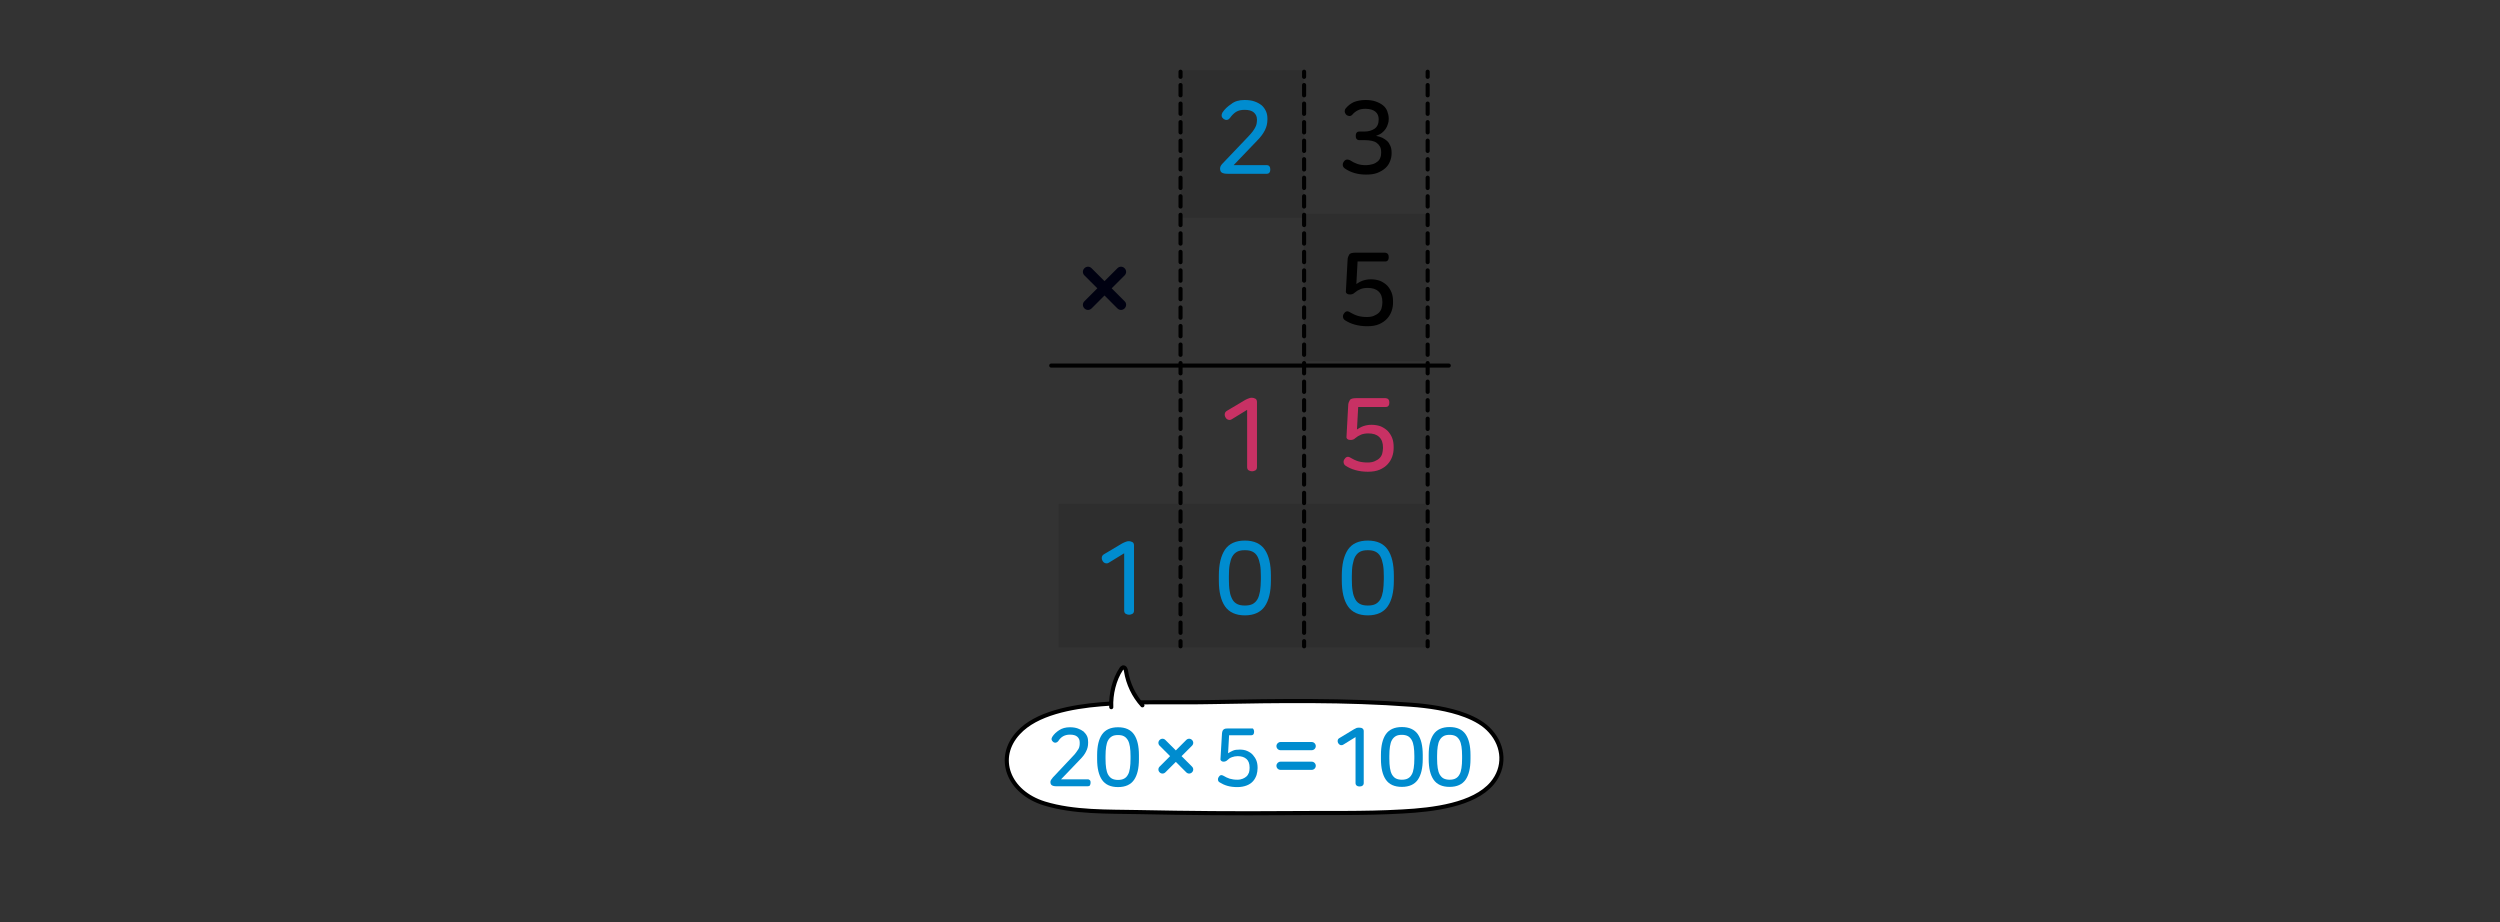 <?xml version="1.0" encoding="utf-8"?>
<!-- Generator: Adobe Illustrator 23.0.0, SVG Export Plug-In . SVG Version: 6.00 Build 0)  -->
<svg version="1.1" id="Layer_1" xmlns="http://www.w3.org/2000/svg" xmlns:xlink="http://www.w3.org/1999/xlink" x="0px" y="0px"
	 width="1220px" height="450px" viewBox="0 0 1220 450" style="enable-background:new 0 0 1220 450;" xml:space="preserve">
<rect x="0" y="0" width="1220" height="450" fill="#333333" stroke="none"/>
<style type="text/css">
	.st0{fill:#FFFFFF;stroke:#000000;stroke-width:2;stroke-linecap:round;stroke-linejoin:round;stroke-miterlimit:10;}
	.st1{fill:#008CCF;}
	.st2{opacity:0.1;enable-background:new    ;}
	.st3{fill:none;stroke:#000000;stroke-width:2;stroke-linecap:round;stroke-linejoin:round;stroke-miterlimit:10;}
	.st4{fill:#000111;}
	.st5{fill:none;stroke:#000000;stroke-width:2;stroke-linecap:round;stroke-linejoin:round;}
	.st6{fill:none;stroke:#000000;stroke-width:2;stroke-linecap:round;stroke-linejoin:round;stroke-dasharray:5.025,4.02;}
	.st7{fill:#C83164;}
</style>
<g>
	<path class="st0" d="M715.2,349.1c4.9,1.9,9.1,4.3,12.1,7.7c6.8,7.5,7.3,17.8,0.8,25.5c-8.9,10.5-28.7,12.9-43.7,13.7
		c-18.9,1.1-38.3,0.6-57,0.8c-23.9,0.2-47.8,0-71.6-0.5c-15.3-0.3-31.7,0.2-46.1-4.2c-17.8-5.5-24-22.4-12.7-34.5
		c8.7-9.5,25.8-12.7,40.2-13.9c17.9-1.6,36.6-0.7,54.7-1.1c32.2-0.6,64.6-1.1,96.6,1.3C696.8,344.5,706.9,345.9,715.2,349.1z"/>
	<path class="st0" d="M557.5,344.2c-4.2-4.6-7-10.5-8-16.7c-0.1-0.9-0.6-2-1.5-1.8c-0.3,0.1-0.6,0.4-0.8,0.7
		c-3.5,5.2-5.2,12.5-4.9,18.7"/>
	<g>
		<path class="st1" d="M522.1,354.9c1.5,0,2.8,0.2,3.9,0.6c1.1,0.4,2,0.9,2.8,1.5c0.7,0.7,1.3,1.4,1.7,2.3s0.5,1.8,0.5,2.8v0.4
			c0,1.5-0.3,2.9-1,4.2c-0.6,1.3-1.6,2.6-3,4l-9.2,9.6h13c0.5,0,0.8,0.2,1.1,0.5s0.3,0.7,0.3,1.2s-0.1,0.8-0.3,1.2s-0.6,0.5-1.1,0.5
			h-15.3c-1,0-1.8-0.2-2.2-0.5c-0.5-0.3-0.7-0.9-0.7-1.6c0-0.3,0.1-0.7,0.3-1s0.5-0.7,0.9-1.2l9.7-10.3c0.7-0.7,1.3-1.4,1.7-2
			s0.8-1.1,1.1-1.6s0.4-1,0.5-1.5s0.1-1,0.1-1.5v-0.2c0-1.2-0.4-2.1-1.2-2.8c-0.8-0.7-2-1-3.6-1c-1.3,0-2.4,0.3-3.3,0.8
			c-0.9,0.5-1.7,1.3-2.4,2.4c-0.3,0.4-0.7,0.6-1.1,0.7c-0.4,0.1-0.9,0-1.3-0.3c-0.4-0.3-0.7-0.7-0.8-1.1c-0.1-0.5,0-0.9,0.3-1.4
			c0.8-1.3,2-2.4,3.4-3.3C518.3,355.4,520,354.9,522.1,354.9z"/>
		<path class="st1" d="M545.6,354.9c3.6,0,6.2,1.2,7.8,3.5s2.4,5.7,2.4,10.1v2c0,4.4-0.8,7.8-2.4,10.1c-1.6,2.3-4.2,3.5-7.8,3.5
			s-6.2-1.2-7.8-3.5s-2.4-5.7-2.4-10.1v-2c0-4.4,0.8-7.8,2.4-10.1S542,354.9,545.6,354.9z M545.6,358.7c-1.2,0-2.2,0.2-2.9,0.6
			s-1.4,1-1.9,1.9c-0.5,0.8-0.8,1.9-1,3.2c-0.2,1.3-0.3,2.8-0.3,4.6v1.3c0,1.8,0.1,3.3,0.3,4.6s0.5,2.3,1,3.2
			c0.5,0.8,1.1,1.5,1.9,1.9s1.8,0.6,2.9,0.6s2.2-0.2,2.9-0.6c0.8-0.4,1.4-1,1.9-1.9c0.5-0.8,0.8-1.9,1-3.2s0.3-2.8,0.3-4.6V369
			c0-1.8-0.1-3.3-0.3-4.6c-0.2-1.3-0.5-2.3-1-3.2c-0.5-0.8-1.1-1.5-1.9-1.9C547.8,358.9,546.8,358.7,545.6,358.7z"/>
	</g>
	<g>
		<path class="st1" d="M611.7,355.9c0.2,0.3,0.3,0.7,0.3,1.2s-0.1,0.9-0.3,1.2s-0.6,0.5-1.1,0.5h-10.8l-0.5,8.8
			c0.7-0.5,1.5-0.9,2.4-1.3s2-0.5,3.3-0.5c1.4,0,2.6,0.2,3.7,0.7c1.1,0.5,2,1.1,2.7,1.9s1.3,1.7,1.7,2.7s0.6,2.2,0.6,3.4v0.4
			c0,1.1-0.2,2.2-0.5,3.3c-0.4,1.1-0.9,2.1-1.7,3s-1.8,1.6-3.1,2.1s-2.8,0.8-4.6,0.8s-3.4-0.2-4.8-0.6c-1.4-0.4-2.7-1-3.8-1.7
			c-0.5-0.3-0.8-0.7-0.8-1.2c-0.1-0.5,0-0.9,0.3-1.4c0.6-1,1.4-1.2,2.4-0.6c0.9,0.6,1.9,1,3,1.4c1.1,0.3,2.3,0.5,3.7,0.5
			c1.1,0,2-0.2,2.7-0.5s1.4-0.7,1.9-1.2s0.8-1.1,1.1-1.8c0.2-0.7,0.3-1.4,0.3-2.2v-0.3c0-1.8-0.5-3.2-1.5-4.1s-2.4-1.4-4.3-1.4
			c-1,0-2,0.2-2.8,0.5c-0.9,0.3-1.6,0.8-2.2,1.4c-0.3,0.3-0.6,0.5-0.9,0.6c-0.3,0.1-0.6,0.2-0.9,0.2c-0.5,0-0.9-0.1-1.2-0.4
			c-0.3-0.2-0.5-0.6-0.4-1l0.7-11.8c0-0.6,0.1-1.1,0.2-1.5c0.1-0.4,0.3-0.7,0.5-0.9c0.2-0.2,0.5-0.4,0.9-0.5s0.8-0.1,1.4-0.1h11.5
			C611.2,355.4,611.5,355.5,611.7,355.9z"/>
	</g>
	<g>
		<path class="st1" d="M663.4,355.1c0.6,0,1.1,0.1,1.5,0.4s0.6,0.7,0.6,1.3v25.3c0,0.6-0.2,1-0.6,1.3s-0.9,0.4-1.4,0.4
			s-1-0.1-1.4-0.4s-0.6-0.7-0.6-1.3v-22.4l-6,3.7c-0.5,0.3-1,0.3-1.4,0.2c-0.5-0.2-0.8-0.5-1.1-1c-0.2-0.4-0.3-0.9-0.2-1.3
			c0.1-0.5,0.3-0.8,0.8-1.1l7.1-4.3c0.5-0.3,1-0.5,1.4-0.7C662.6,355.1,663,355.1,663.4,355.1z"/>
		<path class="st1" d="M684.1,354.8c3.6,0,6.2,1.2,7.8,3.5s2.4,5.7,2.4,10.1v2c0,4.4-0.8,7.8-2.4,10.1c-1.6,2.3-4.2,3.5-7.8,3.5
			s-6.2-1.2-7.8-3.5s-2.4-5.7-2.4-10.1v-2c0-4.4,0.8-7.8,2.4-10.1S680.5,354.8,684.1,354.8z M684.1,358.6c-1.2,0-2.2,0.2-2.9,0.6
			s-1.4,1-1.9,1.9c-0.5,0.8-0.8,1.9-1,3.2c-0.2,1.3-0.3,2.8-0.3,4.6v1.3c0,1.8,0.1,3.3,0.3,4.6s0.5,2.3,1,3.2
			c0.5,0.8,1.1,1.5,1.9,1.9s1.8,0.6,2.9,0.6s2.2-0.2,2.9-0.6c0.8-0.4,1.4-1,1.9-1.9c0.5-0.8,0.8-1.9,1-3.2s0.3-2.8,0.3-4.6v-1.3
			c0-1.8-0.1-3.3-0.3-4.6c-0.2-1.3-0.5-2.3-1-3.2c-0.5-0.8-1.1-1.5-1.9-1.9C686.2,358.8,685.2,358.6,684.1,358.6z"/>
		<path class="st1" d="M707.4,354.8c3.6,0,6.2,1.2,7.8,3.5s2.4,5.7,2.4,10.1v2c0,4.4-0.8,7.8-2.4,10.1c-1.6,2.3-4.2,3.5-7.8,3.5
			s-6.2-1.2-7.8-3.5s-2.4-5.7-2.4-10.1v-2c0-4.4,0.8-7.8,2.4-10.1S703.8,354.8,707.4,354.8z M707.4,358.6c-1.2,0-2.2,0.2-2.9,0.6
			s-1.4,1-1.9,1.9c-0.5,0.8-0.8,1.9-1,3.2c-0.2,1.3-0.3,2.8-0.3,4.6v1.3c0,1.8,0.1,3.3,0.3,4.6s0.5,2.3,1,3.2
			c0.5,0.8,1.1,1.5,1.9,1.9s1.8,0.6,2.9,0.6s2.2-0.2,2.9-0.6c0.8-0.4,1.4-1,1.9-1.9c0.5-0.8,0.8-1.9,1-3.2s0.3-2.8,0.3-4.6v-1.3
			c0-1.8-0.1-3.3-0.3-4.6c-0.2-1.3-0.5-2.3-1-3.2c-0.5-0.8-1.1-1.5-1.9-1.9C709.5,358.8,708.6,358.6,707.4,358.6z"/>
	</g>
	<g>
		<g>
			<path class="st1" d="M640.1,366.1h-15.2c-1.1,0-2-0.9-2-2l0,0c0-1.1,0.9-2,2-2h15.2c1.1,0,2,0.9,2,2l0,0
				C642.1,365.2,641.2,366.1,640.1,366.1z"/>
		</g>
		<g>
			<path class="st1" d="M640.1,375.7h-15.2c-1.1,0-2-0.9-2-2l0,0c0-1.1,0.9-2,2-2h15.2c1.1,0,2,0.9,2,2l0,0
				C642.1,374.8,641.2,375.7,640.1,375.7z"/>
		</g>
	</g>
	<path class="st1" d="M581.7,374.1l-5.1-5.1l5.1-5.1c0.8-0.8,0.8-2,0-2.8s-2-0.8-2.8,0l-5.1,5.1l-5.1-5.1c-0.8-0.8-2-0.8-2.8,0
		s-0.8,2,0,2.8l5.1,5.1l-5.1,5.1c-0.8,0.8-0.8,2,0,2.8s2,0.8,2.8,0l5.1-5.1l5.1,5.1c0.8,0.8,2,0.8,2.8,0S582.5,374.9,581.7,374.1z"
		/>
</g>
<g>
	<rect x="636.3" y="104.3" class="st2" width="60" height="72"/>
	<rect x="576.3" y="34.3" class="st2" width="60" height="72"/>
	<rect x="516.6" y="245.9" class="st2" width="180" height="70"/>
	<line class="st3" x1="513" y1="178.4" x2="707" y2="178.4"/>
	<path class="st4" d="M548.8,147l-6.3-6.3l6.3-6.3c1-1,1-2.5,0-3.5s-2.5-1-3.5,0l-6.3,6.3l-6.3-6.3c-1-1-2.5-1-3.5,0s-1,2.5,0,3.5
		l6.3,6.3l-6.3,6.3c-1,1-1,2.5,0,3.5s2.5,1,3.5,0l6.3-6.3l6.3,6.3c1,1,2.5,1,3.5,0S549.8,147.9,548.8,147z"/>
	<g>
		<g>
			<line class="st5" x1="696.7" y1="35" x2="696.7" y2="37.5"/>
			<line class="st6" x1="696.7" y1="41.5" x2="696.7" y2="310.9"/>
			<line class="st5" x1="696.7" y1="312.9" x2="696.7" y2="315.4"/>
		</g>
	</g>
	<g>
		<g>
			<line class="st5" x1="636.4" y1="35" x2="636.4" y2="37.5"/>
			<line class="st6" x1="636.4" y1="41.5" x2="636.4" y2="310.9"/>
			<line class="st5" x1="636.4" y1="312.9" x2="636.4" y2="315.4"/>
		</g>
	</g>
	<g>
		<g>
			<line class="st5" x1="576.1" y1="35" x2="576.1" y2="37.5"/>
			<line class="st6" x1="576.1" y1="41.5" x2="576.1" y2="310.9"/>
			<line class="st5" x1="576.1" y1="312.9" x2="576.1" y2="315.4"/>
		</g>
	</g>
	<g>
		<g>
			<path class="st1" d="M607.3,48.8c1.9,0,3.5,0.2,4.9,0.7s2.5,1.1,3.5,1.9c0.9,0.8,1.6,1.8,2.1,2.9s0.7,2.3,0.7,3.5v0.5
				c0,1.9-0.4,3.6-1.2,5.2s-2,3.3-3.7,5L602,80.6h16.2c0.6,0,1,0.2,1.3,0.6s0.4,0.9,0.4,1.5s-0.1,1.1-0.4,1.5s-0.7,0.6-1.3,0.6H599
				c-1.3,0-2.2-0.2-2.8-0.6s-0.8-1.1-0.8-2c0-0.4,0.1-0.8,0.3-1.2c0.2-0.4,0.6-0.9,1.1-1.4L609,66.8c0.9-0.9,1.6-1.8,2.2-2.5
				c0.5-0.7,1-1.4,1.3-2s0.6-1.2,0.7-1.8c0.1-0.6,0.2-1.2,0.2-1.9v-0.2c0-1.5-0.5-2.6-1.5-3.5s-2.5-1.3-4.5-1.3
				c-1.7,0-3.1,0.3-4.2,1s-2.1,1.7-3,3c-0.4,0.5-0.8,0.8-1.4,0.9s-1.1-0.1-1.6-0.4c-0.5-0.4-0.9-0.8-1-1.4c-0.1-0.6,0-1.1,0.3-1.7
				c1.1-1.7,2.5-3,4.3-4.2C602.5,49.4,604.7,48.8,607.3,48.8z"/>
		</g>
	</g>
	<g>
		<path d="M666.3,48.8c1.9,0,3.6,0.2,5,0.7s2.6,1.1,3.6,1.9s1.7,1.8,2.1,2.9s0.7,2.3,0.7,3.5V58c0,0.9-0.1,1.7-0.4,2.5
			c-0.2,0.8-0.6,1.6-1.1,2.4c-0.5,0.7-1.1,1.4-1.9,2c-0.8,0.6-1.7,1-2.8,1.4c1.1,0.2,2.1,0.5,3,0.9s1.7,1,2.4,1.6s1.2,1.5,1.6,2.4
			s0.6,2,0.6,3.2v0.5c0,1.4-0.3,2.7-0.8,3.9c-0.5,1.3-1.3,2.4-2.3,3.3s-2.4,1.7-3.9,2.3c-1.6,0.6-3.4,0.8-5.5,0.8
			c-4,0-7.4-1-10.2-2.9c-0.6-0.4-1-0.9-1.1-1.5s0-1.2,0.4-1.8c0.4-0.6,0.8-1,1.4-1.1c0.5-0.1,1.1,0,1.7,0.3c1.2,0.8,2.4,1.4,3.6,1.8
			c1.2,0.4,2.5,0.6,3.9,0.6s2.6-0.2,3.6-0.5s1.8-0.8,2.4-1.3c0.6-0.5,1.1-1.2,1.3-1.9c0.3-0.7,0.4-1.5,0.4-2.3v-0.4
			c0-1.1-0.2-2-0.6-2.7s-0.9-1.3-1.6-1.8s-1.5-0.8-2.5-1s-2-0.3-3.1-0.3h-2.8c-0.6,0-1.1-0.2-1.4-0.6c-0.3-0.4-0.4-0.9-0.4-1.5
			s0.1-1.1,0.4-1.5c0.3-0.4,0.7-0.6,1.4-0.6h2.4c2,0,3.7-0.5,5-1.4s2-2.4,2-4.5v-0.1c0-1.5-0.5-2.8-1.6-3.7s-2.7-1.4-4.9-1.4
			c-1.4,0-2.6,0.2-3.6,0.7s-2,1.2-2.8,2.2c-0.5,0.5-1,0.7-1.6,0.6s-1.1-0.3-1.5-0.8s-0.6-1-0.6-1.5s0.2-1.1,0.6-1.5
			c1-1.2,2.2-2.2,3.9-3C662.3,49.2,664.2,48.8,666.3,48.8z"/>
	</g>
	<g>
		<path d="M677.3,124c0.3,0.4,0.4,0.9,0.4,1.5s-0.1,1.1-0.4,1.5c-0.3,0.4-0.7,0.6-1.3,0.6h-13.5l-0.6,11c0.9-0.6,1.9-1.2,3-1.6
			s2.5-0.7,4.1-0.7c1.7,0,3.3,0.3,4.6,0.8c1.3,0.6,2.4,1.3,3.4,2.3c0.9,1,1.6,2.1,2.1,3.4c0.5,1.3,0.7,2.7,0.7,4.3v0.5
			c0,1.4-0.2,2.8-0.7,4.2s-1.2,2.6-2.2,3.7s-2.3,2-3.9,2.7c-1.6,0.7-3.5,1-5.8,1s-4.3-0.3-6.1-0.8s-3.3-1.2-4.7-2.1
			c-0.6-0.4-0.9-0.9-1-1.5s0-1.2,0.4-1.7c0.8-1.3,1.8-1.5,3-0.7c1.2,0.7,2.4,1.3,3.7,1.7s2.9,0.6,4.6,0.6c1.3,0,2.5-0.2,3.4-0.6
			s1.8-0.9,2.4-1.5c0.6-0.6,1.1-1.4,1.3-2.2s0.4-1.8,0.4-2.7v-0.3c0-2.3-0.6-4-1.9-5.2s-3-1.7-5.3-1.7c-1.3,0-2.5,0.2-3.5,0.6
			s-2,1-2.8,1.7c-0.4,0.4-0.8,0.6-1.1,0.7s-0.7,0.2-1.2,0.2c-0.6,0-1.1-0.1-1.5-0.4s-0.6-0.7-0.5-1.3l0.8-14.8
			c0-0.8,0.1-1.4,0.3-1.9s0.4-0.9,0.6-1.2c0.3-0.3,0.7-0.5,1.1-0.6c0.5-0.1,1.1-0.2,1.8-0.2H676C676.6,123.4,677,123.6,677.3,124z"
			/>
	</g>
	<g>
		<g>
			<path class="st7" d="M677.6,195c0.3,0.4,0.4,0.9,0.4,1.5s-0.1,1.1-0.4,1.5c-0.3,0.4-0.7,0.6-1.3,0.6h-13.5l-0.6,11
				c0.9-0.6,1.9-1.2,3-1.6s2.5-0.7,4.1-0.7c1.7,0,3.3,0.3,4.6,0.8c1.3,0.6,2.4,1.3,3.4,2.3c0.9,1,1.6,2.1,2.1,3.4
				c0.5,1.3,0.7,2.7,0.7,4.3v0.5c0,1.4-0.2,2.8-0.7,4.2s-1.2,2.6-2.2,3.7c-1,1.1-2.3,2-3.9,2.7c-1.6,0.7-3.5,1-5.8,1
				s-4.3-0.3-6.1-0.8s-3.3-1.2-4.7-2.1c-0.6-0.4-0.9-0.9-1-1.5s0-1.2,0.4-1.7c0.8-1.3,1.8-1.5,3-0.7c1.2,0.7,2.4,1.3,3.7,1.7
				s2.9,0.6,4.6,0.6c1.3,0,2.5-0.2,3.4-0.6s1.8-0.9,2.4-1.5c0.6-0.6,1.1-1.4,1.3-2.2s0.4-1.8,0.4-2.7v-0.3c0-2.3-0.6-4-1.9-5.2
				s-3-1.7-5.3-1.7c-1.3,0-2.5,0.2-3.5,0.6s-2,1-2.8,1.7c-0.4,0.4-0.8,0.6-1.1,0.7s-0.7,0.2-1.2,0.2c-0.6,0-1.1-0.1-1.5-0.4
				s-0.6-0.7-0.5-1.3l0.8-14.8c0-0.8,0.1-1.4,0.3-1.9s0.4-0.9,0.6-1.2c0.3-0.3,0.7-0.5,1.1-0.6c0.5-0.1,1.1-0.2,1.8-0.2h14.4
				C676.9,194.4,677.4,194.6,677.6,195z"/>
		</g>
	</g>
	<g>
		<g>
			<path class="st7" d="M610.8,194.1c0.8,0,1.4,0.2,1.9,0.5s0.7,0.9,0.7,1.6v31.7c0,0.7-0.2,1.3-0.7,1.6s-1.1,0.5-1.7,0.5
				s-1.2-0.2-1.7-0.5s-0.7-0.9-0.7-1.6V200l-7.5,4.6c-0.6,0.4-1.2,0.4-1.8,0.2s-1-0.6-1.3-1.2c-0.3-0.5-0.4-1.1-0.3-1.7s0.4-1,1-1.4
				l8.9-5.3c0.7-0.4,1.3-0.6,1.8-0.8C609.8,194.2,610.3,194.1,610.8,194.1z"/>
		</g>
	</g>
	<g>
		<path class="st1" d="M607.5,263.8c4.5,0,7.7,1.5,9.7,4.4s3,7.1,3,12.7v2.4c0,5.5-1,9.7-3,12.6s-5.3,4.4-9.7,4.4s-7.7-1.5-9.7-4.4
			s-3-7.1-3-12.6v-2.4c0-5.5,1-9.7,3-12.7C599.8,265.3,603,263.8,607.5,263.8z M607.5,268.5c-1.5,0-2.7,0.2-3.7,0.7
			s-1.8,1.3-2.4,2.3s-1,2.4-1.3,4s-0.4,3.5-0.4,5.7v1.6c0,2.2,0.1,4.1,0.4,5.7c0.2,1.6,0.7,2.9,1.3,4s1.4,1.8,2.4,2.3
			s2.2,0.7,3.7,0.7s2.7-0.2,3.7-0.7s1.8-1.3,2.4-2.3s1-2.4,1.3-4c0.2-1.6,0.4-3.5,0.4-5.7v-1.6c0-2.2-0.1-4.1-0.4-5.7
			s-0.7-2.9-1.3-4s-1.4-1.8-2.4-2.3S609,268.5,607.5,268.5z"/>
	</g>
	<g>
		<path class="st1" d="M550.8,264.1c0.8,0,1.4,0.2,1.9,0.5s0.7,0.9,0.7,1.6v31.7c0,0.7-0.2,1.3-0.7,1.6c-0.5,0.3-1.1,0.5-1.7,0.5
			s-1.2-0.2-1.7-0.5s-0.7-0.9-0.7-1.6V270l-7.5,4.6c-0.6,0.4-1.2,0.4-1.8,0.2c-0.6-0.2-1-0.6-1.3-1.2c-0.3-0.5-0.4-1.1-0.3-1.7
			s0.4-1,1-1.4l8.9-5.3c0.7-0.4,1.3-0.6,1.8-0.8C549.8,264.2,550.3,264.1,550.8,264.1z"/>
	</g>
	<g>
		<path class="st1" d="M667.5,263.8c4.5,0,7.7,1.5,9.7,4.4s3,7.1,3,12.7v2.4c0,5.5-1,9.7-3,12.6s-5.3,4.4-9.7,4.4s-7.7-1.5-9.7-4.4
			s-3-7.1-3-12.6v-2.4c0-5.5,1-9.7,3-12.7C659.8,265.3,663,263.8,667.5,263.8z M667.5,268.5c-1.5,0-2.7,0.2-3.7,0.7
			s-1.8,1.3-2.4,2.3s-1,2.4-1.3,4s-0.4,3.5-0.4,5.7v1.6c0,2.2,0.1,4.1,0.4,5.7c0.2,1.6,0.7,2.9,1.3,4s1.4,1.8,2.4,2.3
			s2.2,0.7,3.7,0.7s2.7-0.2,3.7-0.7s1.8-1.3,2.4-2.3s1-2.4,1.3-4c0.2-1.6,0.4-3.5,0.4-5.7v-1.6c0-2.2-0.1-4.1-0.4-5.7
			s-0.7-2.9-1.3-4s-1.4-1.8-2.4-2.3S669,268.5,667.5,268.5z"/>
	</g>
</g>
</svg>
